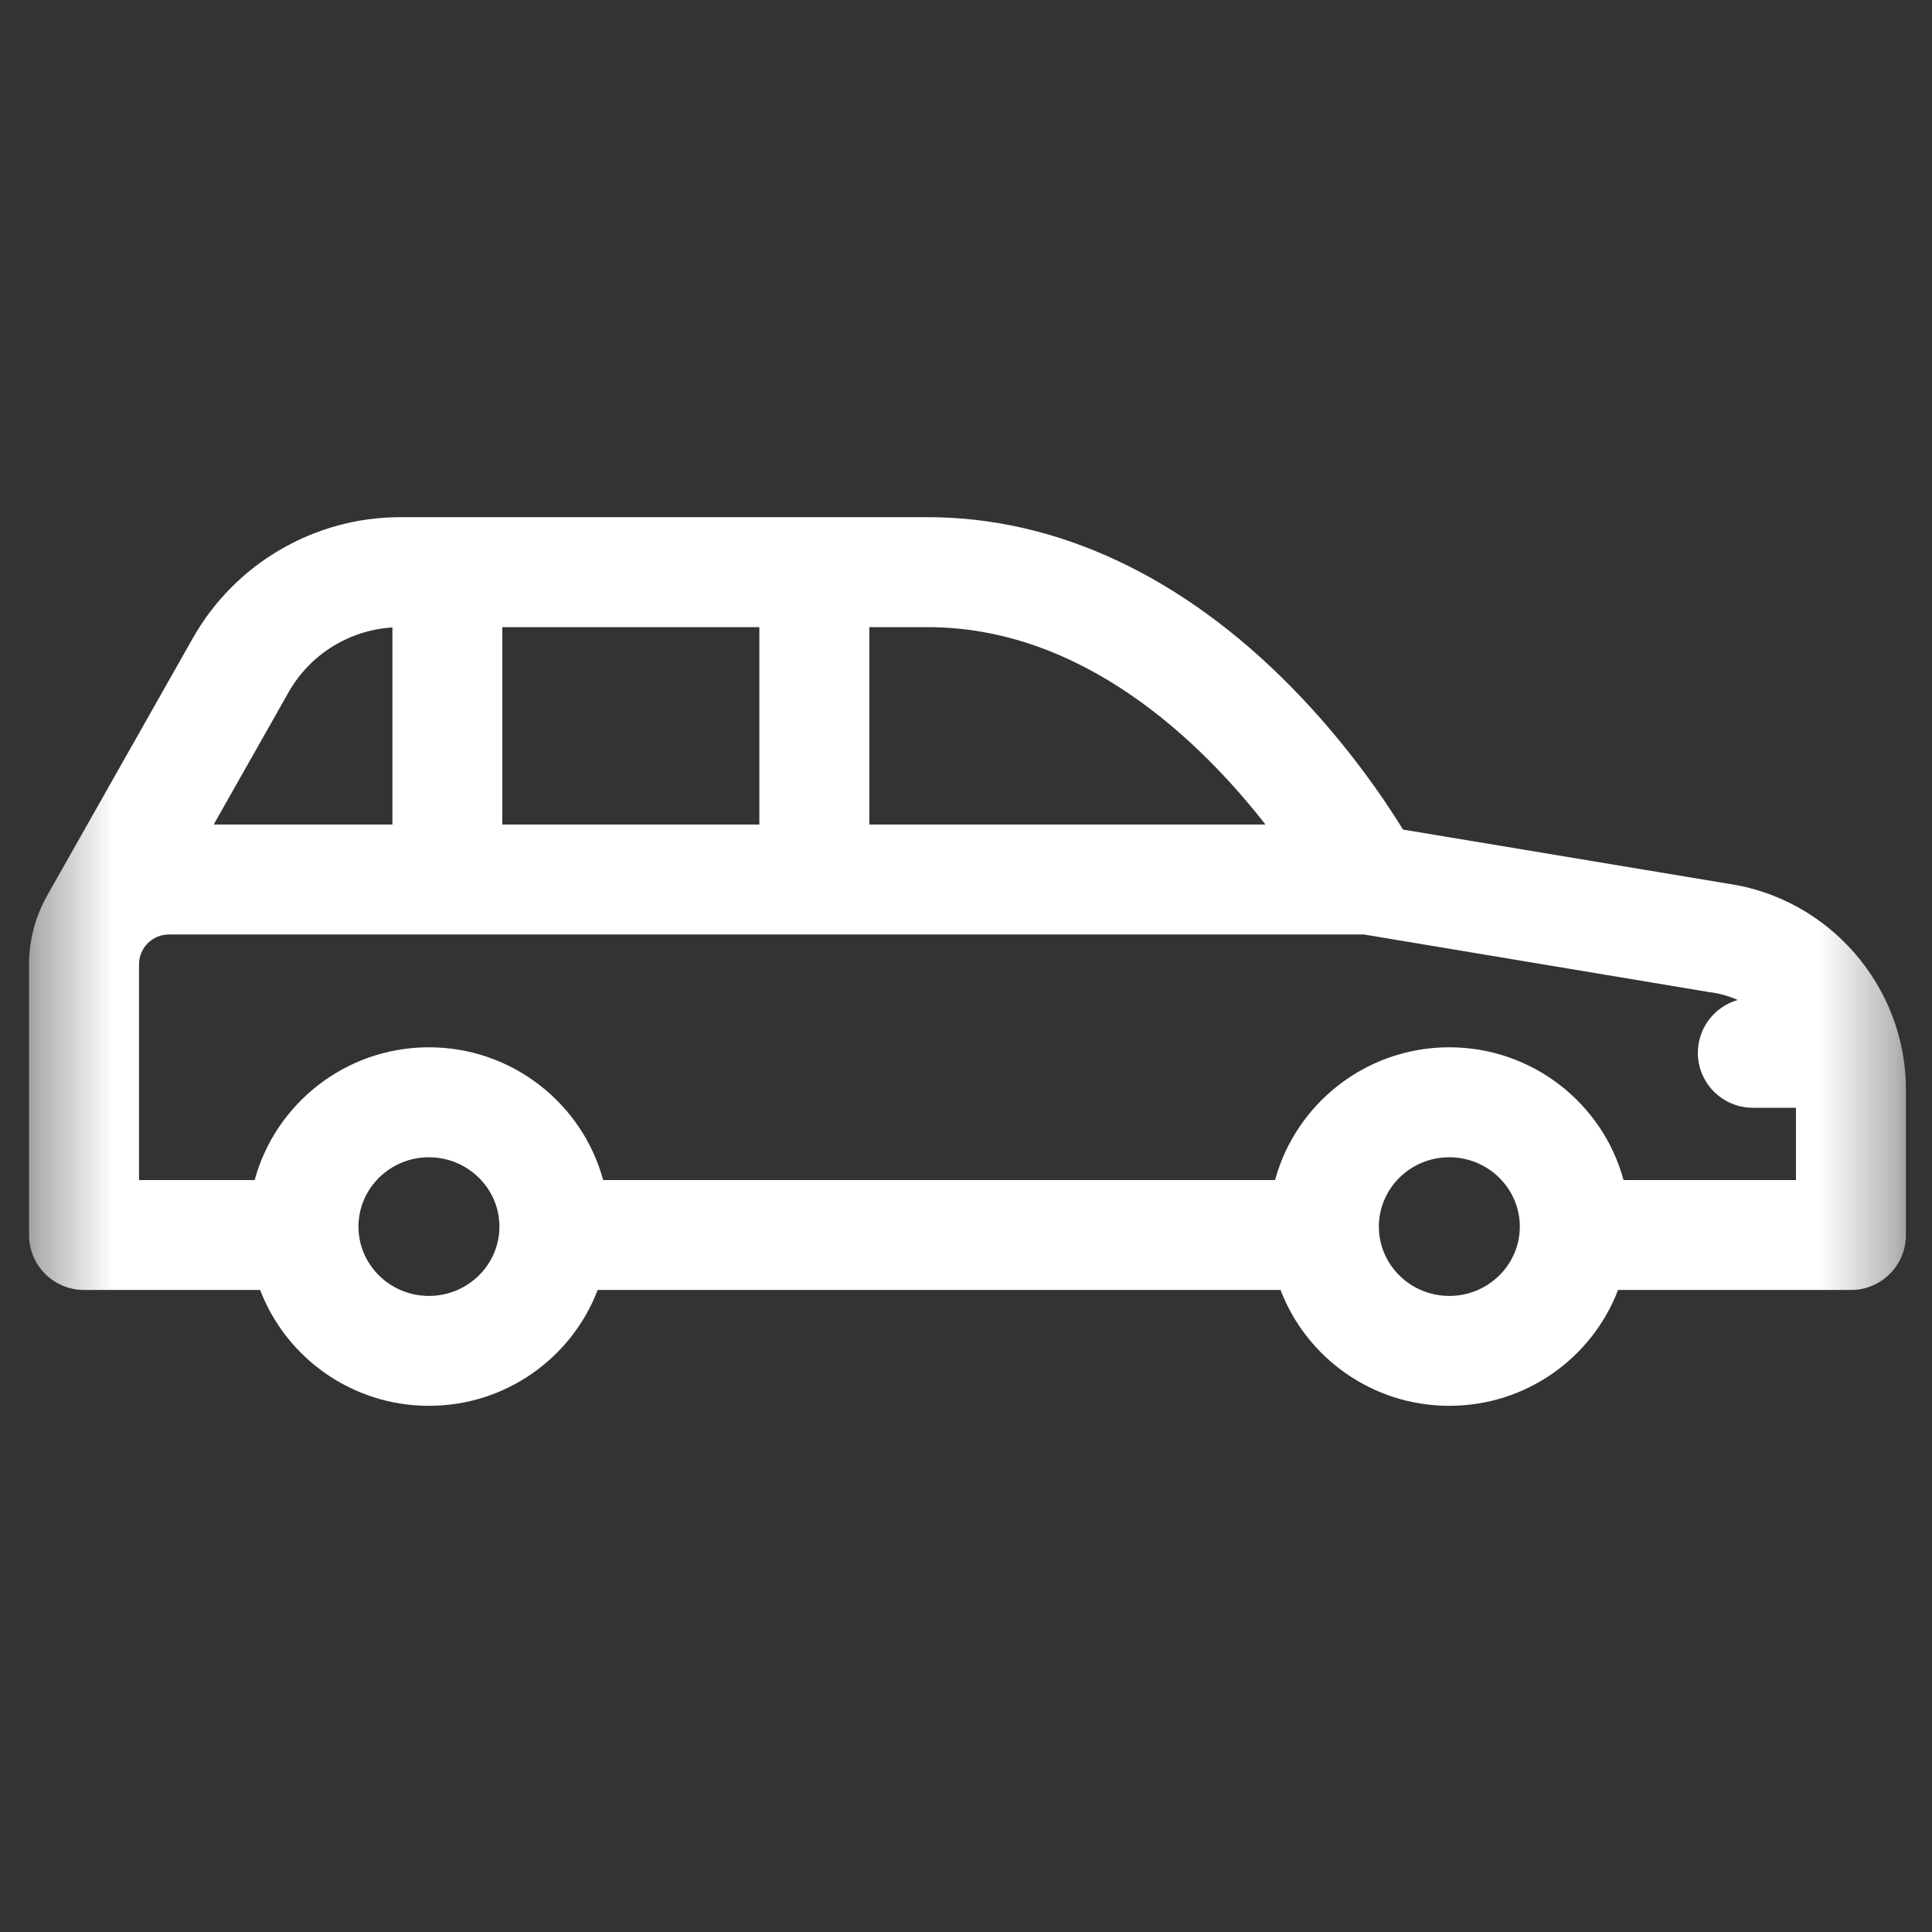<svg width="26" height="26" viewBox="0 0 26 26" fill="none" xmlns="http://www.w3.org/2000/svg">
<rect x="0" y="0" width="26" height="26" fill="#333333" stroke="none"/>
<mask id="mask0_1_18" style="mask-type:luminance" maskUnits="userSpaceOnUse" x="0" y="0" width="26" height="26">
<path d="M25.649 0.311H0.391V25.568H25.649V0.311Z" fill="white"/>
</mask>
<g mask="url(#mask0_1_18)">
<path d="M23.241 11.89L18.881 11.164C18.626 10.749 18.119 10 17.382 9.25C15.912 7.752 14.219 6.96 12.486 6.96H5.385C4.232 6.96 3.163 7.584 2.595 8.588L0.638 12.046C0.635 12.051 0.632 12.057 0.629 12.063C0.478 12.334 0.391 12.645 0.391 12.977V16.621C0.391 17.029 0.723 17.36 1.131 17.36H3.501C3.849 18.271 4.736 18.919 5.772 18.919C6.809 18.919 7.695 18.271 8.043 17.36H17.233C17.581 18.271 18.468 18.919 19.504 18.919C20.541 18.919 21.427 18.271 21.775 17.36H24.909C25.317 17.36 25.649 17.029 25.649 16.621V14.662C25.649 13.274 24.614 12.084 23.241 11.89ZM17.03 11.096H11.699V8.44H12.486C14.583 8.44 16.167 9.991 17.03 11.096ZM6.76 8.44H10.219V11.096H6.76V8.44ZM3.883 9.317C4.171 8.807 4.7 8.479 5.281 8.444V11.096H2.876L3.883 9.317ZM5.772 17.44C5.249 17.44 4.824 17.021 4.824 16.507C4.824 15.993 5.249 15.574 5.772 15.574C6.295 15.574 6.721 15.993 6.721 16.507C6.721 17.021 6.295 17.44 5.772 17.44ZM19.504 17.44C18.981 17.44 18.556 17.021 18.556 16.507C18.556 15.993 18.981 15.574 19.504 15.574C20.027 15.574 20.453 15.993 20.453 16.507C20.453 17.021 20.027 17.44 19.504 17.44ZM21.849 15.881C21.571 14.853 20.625 14.094 19.504 14.094C18.383 14.094 17.438 14.853 17.159 15.881H8.117C7.839 14.853 6.893 14.094 5.772 14.094C4.651 14.094 3.706 14.853 3.427 15.881H1.871V12.977C1.871 12.756 2.051 12.576 2.272 12.576H18.356L23.007 13.352C23.015 13.353 23.022 13.354 23.029 13.355C23.155 13.372 23.274 13.408 23.386 13.457C23.076 13.546 22.849 13.831 22.849 14.168C22.849 14.577 23.181 14.908 23.59 14.908H24.169V15.881L21.849 15.881Z" fill="white"/>
</g>
</svg>
